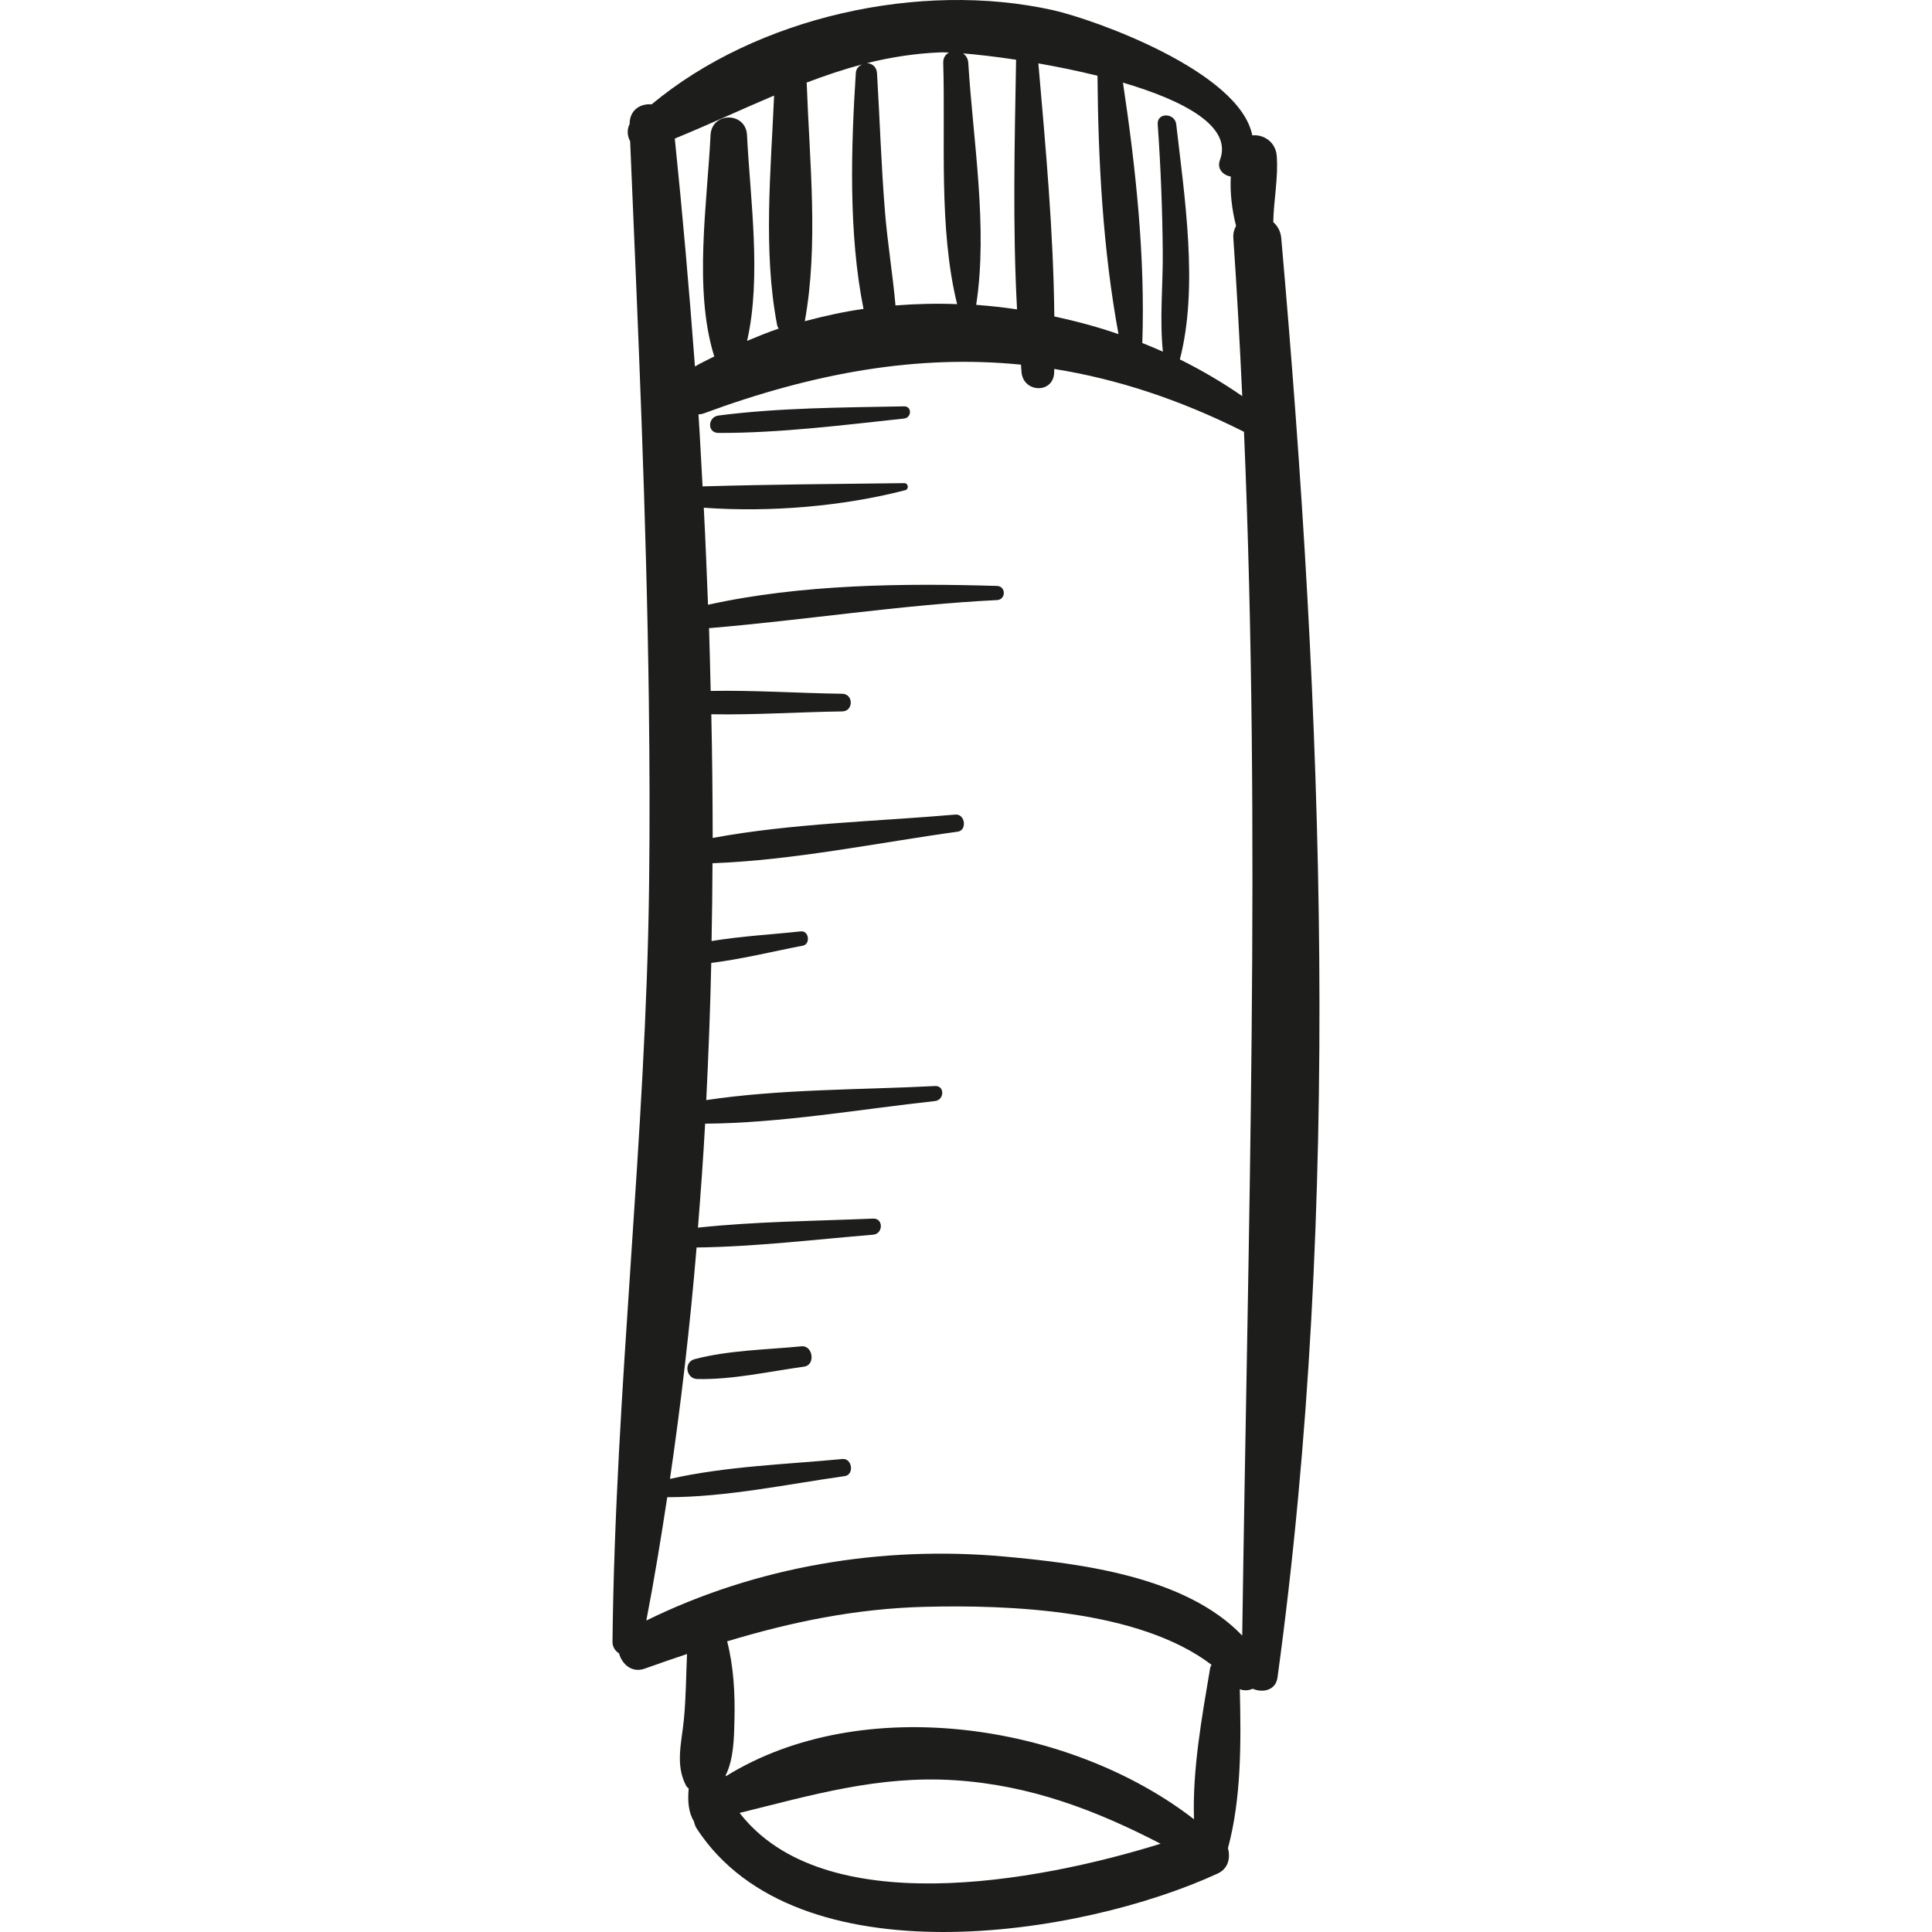 <?xml version="1.0"?>
<svg xmlns="http://www.w3.org/2000/svg" xmlns:xlink="http://www.w3.org/1999/xlink" xmlns:svgjs="http://svgjs.com/svgjs" version="1.1" width="512" height="512" x="0" y="0" viewBox="0 0 62.418 62.418" style="enable-background:new 0 0 512 512" xml:space="preserve" class=""><g transform="matrix(-1,1.2246467991473532e-16,-1.2246467991473532e-16,-1,62.417,62.418)">
<g xmlns="http://www.w3.org/2000/svg">
	<path style="" d="M41.454,39.743c0.002-0.017,0.002-0.031,0-0.048c-0.025-1.944-0.031-3.889-0.008-5.837   c0.096-8.176,1.093-16.319,1.183-24.479c0.002-0.172-0.089-0.298-0.211-0.378c-0.097-0.35-0.416-0.641-0.828-0.493   c-0.46,0.165-0.915,0.321-1.369,0.473c0.032-0.707,0.033-1.413,0.102-2.12c0.072-0.741,0.285-1.457-0.073-2.137   c-0.021-0.039-0.056-0.059-0.083-0.09c0.037-0.389,0.012-0.769-0.17-1.06c-0.017-0.081-0.044-0.163-0.099-0.247   C36.68-1.585,27.501-0.154,23.075,1.89c-0.343,0.158-0.415,0.505-0.33,0.818c-0.439,1.627-0.423,3.44-0.383,5.137   c-0.137-0.055-0.285-0.046-0.417,0.014c-0.319-0.141-0.743-0.054-0.8,0.358c-2.09,15.255-1.469,31.214-0.122,46.508   c0.02,0.226,0.122,0.395,0.258,0.518c-0.013,0.711-0.167,1.439-0.112,2.14c0.036,0.454,0.43,0.7,0.79,0.661   c0.405,2.066,5.1,3.747,6.444,4.047c4.269,0.951,9.554-0.205,12.961-3.044c0.359,0.03,0.712-0.175,0.712-0.639   c0.092-0.173,0.076-0.383-0.017-0.551C41.802,51.814,41.532,45.785,41.454,39.743z M38.522,3.847   c-2.317,0.573-4.493,1.216-6.954,1.056c-2.438-0.158-4.554-0.968-6.647-2.051C28.965,1.594,35.824,0.358,38.522,3.847z    M23.323,8.513c0.261-1.561,0.573-3.254,0.519-4.871c4.017,3.115,10.735,4.117,15.126,1.389c0.002,0.01,0.003,0.021,0.004,0.031   c-0.263,0.534-0.27,1.216-0.284,1.799c-0.02,0.854,0.026,1.703,0.236,2.53c-2.069,0.623-4.143,1.059-6.406,1.115   c-2.65,0.066-6.89-0.08-9.242-1.873C23.295,8.597,23.315,8.561,23.323,8.513z M23.003,57.25c0.109-0.29-0.104-0.495-0.35-0.536   c0.028-0.524-0.034-1.063-0.17-1.595c0.059-0.108,0.099-0.233,0.088-0.393c-0.118-1.705-0.208-3.406-0.288-5.106   c0.638,0.442,1.313,0.838,2.016,1.187c-0.607,2.331-0.151,5.252,0.117,7.595c0.043,0.374,0.625,0.39,0.598,0   c-0.097-1.375-0.151-2.754-0.163-4.133c-0.009-1.068,0.106-2.152-0.004-3.212c0.219,0.099,0.442,0.189,0.665,0.279   c-0.097,2.78,0.211,5.659,0.625,8.413C24.175,59.17,22.592,58.34,23.003,57.25z M26.96,59.971   c-0.023-2.754-0.175-5.623-0.679-8.348c0.676,0.236,1.372,0.418,2.074,0.572c0.026,2.726,0.28,5.463,0.515,8.175   C28.25,60.261,27.599,60.13,26.96,59.971z M29.59,60.488c0.046-2.678,0.114-5.384-0.031-8.065c0.438,0.065,0.879,0.113,1.32,0.146   c-0.386,2.51,0.104,5.329,0.255,7.817c0.009,0.143,0.078,0.243,0.17,0.307C30.846,60.656,30.261,60.59,29.59,60.488z    M32.039,60.726c-0.07,0.003-0.177-0.001-0.282-0.005c0.11-0.059,0.192-0.167,0.187-0.335c-0.076-2.484,0.155-5.335-0.449-7.794   c0.665,0.026,1.33,0.009,1.991-0.042c0.088,1.001,0.256,2.006,0.337,2.997c0.124,1.5,0.169,3.005,0.26,4.507   c0.013,0.213,0.168,0.317,0.326,0.325C33.654,60.565,32.871,60.692,32.039,60.726z M36.354,59.719c0,0.012,0.006,0.019,0.007,0.03   c-0.591,0.223-1.189,0.429-1.808,0.589c0.11-0.045,0.205-0.126,0.215-0.284c0.151-2.35,0.244-5.169-0.249-7.616   c0.642-0.09,1.273-0.231,1.897-0.397C35.966,54.513,36.265,57.225,36.354,59.719z M37.408,59.331   c0.104-2.424,0.358-5.027-0.095-7.4c-0.009-0.05-0.029-0.092-0.053-0.13c0.347-0.115,0.684-0.256,1.021-0.396   c-0.474,2.065-0.099,4.6,0.002,6.648c0.037,0.757,1.14,0.759,1.178,0c0.109-2.213,0.549-4.991-0.114-7.131   c-0.002-0.007-0.009-0.009-0.012-0.017c0.21-0.11,0.426-0.206,0.63-0.327c0.185,2.487,0.402,4.948,0.651,7.363   C39.519,58.391,38.468,58.883,37.408,59.331z M40.86,14.047c-1.905,0-3.853,0.416-5.736,0.682   c-0.311,0.044-0.241,0.582,0.075,0.552c1.844-0.175,3.762-0.233,5.573-0.643c-0.36,2.461-0.65,4.955-0.86,7.477   c-1.902,0.024-3.811,0.257-5.703,0.413c-0.329,0.027-0.338,0.534,0,0.52c1.88-0.079,3.784-0.091,5.659-0.292   c-0.088,1.117-0.171,2.235-0.232,3.359c-2.459,0.017-5.024,0.47-7.428,0.731c-0.303,0.033-0.317,0.502,0,0.485   c2.394-0.124,4.976-0.093,7.392-0.454c-0.073,1.474-0.13,2.951-0.162,4.432c-0.994,0.121-1.995,0.374-2.956,0.556   c-0.257,0.049-0.203,0.492,0.063,0.463c0.936-0.102,1.929-0.154,2.883-0.313c-0.015,0.838-0.028,1.675-0.03,2.514   c-2.628,0.097-5.371,0.668-7.922,1.02c-0.311,0.043-0.241,0.58,0.075,0.552c2.531-0.222,5.286-0.281,7.841-0.755   c0.002,1.333,0.015,2.666,0.045,3.996c-1.41-0.025-2.842,0.073-4.231,0.092c-0.366,0.005-0.367,0.564,0,0.57   c1.395,0.019,2.834,0.118,4.251,0.092c0.018,0.676,0.029,1.354,0.053,2.028c-3.1,0.259-6.182,0.752-9.303,0.907   c-0.293,0.014-0.295,0.448,0,0.457c3,0.09,6.327,0.058,9.336-0.608c0.042,1.046,0.081,2.094,0.137,3.135   c-2.153-0.156-4.5,0.046-6.509,0.566c-0.126,0.033-0.101,0.229,0.031,0.228c2.159-0.025,4.35-0.042,6.517-0.105   c0.045,0.776,0.08,1.556,0.132,2.327c-0.05,0.007-0.096,0.004-0.149,0.024c-3.608,1.333-6.944,1.913-10.27,1.582   c-0.008-0.084-0.009-0.168-0.018-0.252c-0.069-0.663-1.03-0.692-1.055,0c-0.001,0.037,0.001,0.075,0,0.113   c-2.019-0.322-4.043-0.981-6.132-2.031C21.675,35.477,22.1,22.599,22.284,9.576c1.828,1.913,5.219,2.33,7.683,2.554   c3.954,0.359,8.004-0.314,11.569-2.067C41.282,11.376,41.064,12.708,40.86,14.047z" fill="#1d1d1b" data-original="#1d1d1b" class=""/>
	<path style="" d="M39.205,48.431c-1.987-0.005-4.022,0.253-5.997,0.465c-0.246,0.027-0.259,0.399,0,0.394   c1.982-0.039,4.03-0.042,5.997-0.297C39.553,48.948,39.579,48.432,39.205,48.431z" fill="#1d1d1b" data-original="#1d1d1b" class=""/>
	<path style="" d="M39.889,17.865c-1.139-0.026-2.328,0.246-3.454,0.401c-0.369,0.051-0.286,0.693,0.089,0.656   c1.135-0.111,2.346-0.124,3.452-0.415C40.337,18.412,40.255,17.873,39.889,17.865z" fill="#1d1d1b" data-original="#1d1d1b" class=""/>
</g>
<g xmlns="http://www.w3.org/2000/svg">
</g>
<g xmlns="http://www.w3.org/2000/svg">
</g>
<g xmlns="http://www.w3.org/2000/svg">
</g>
<g xmlns="http://www.w3.org/2000/svg">
</g>
<g xmlns="http://www.w3.org/2000/svg">
</g>
<g xmlns="http://www.w3.org/2000/svg">
</g>
<g xmlns="http://www.w3.org/2000/svg">
</g>
<g xmlns="http://www.w3.org/2000/svg">
</g>
<g xmlns="http://www.w3.org/2000/svg">
</g>
<g xmlns="http://www.w3.org/2000/svg">
</g>
<g xmlns="http://www.w3.org/2000/svg">
</g>
<g xmlns="http://www.w3.org/2000/svg">
</g>
<g xmlns="http://www.w3.org/2000/svg">
</g>
<g xmlns="http://www.w3.org/2000/svg">
</g>
<g xmlns="http://www.w3.org/2000/svg">
</g>
</g></svg>
